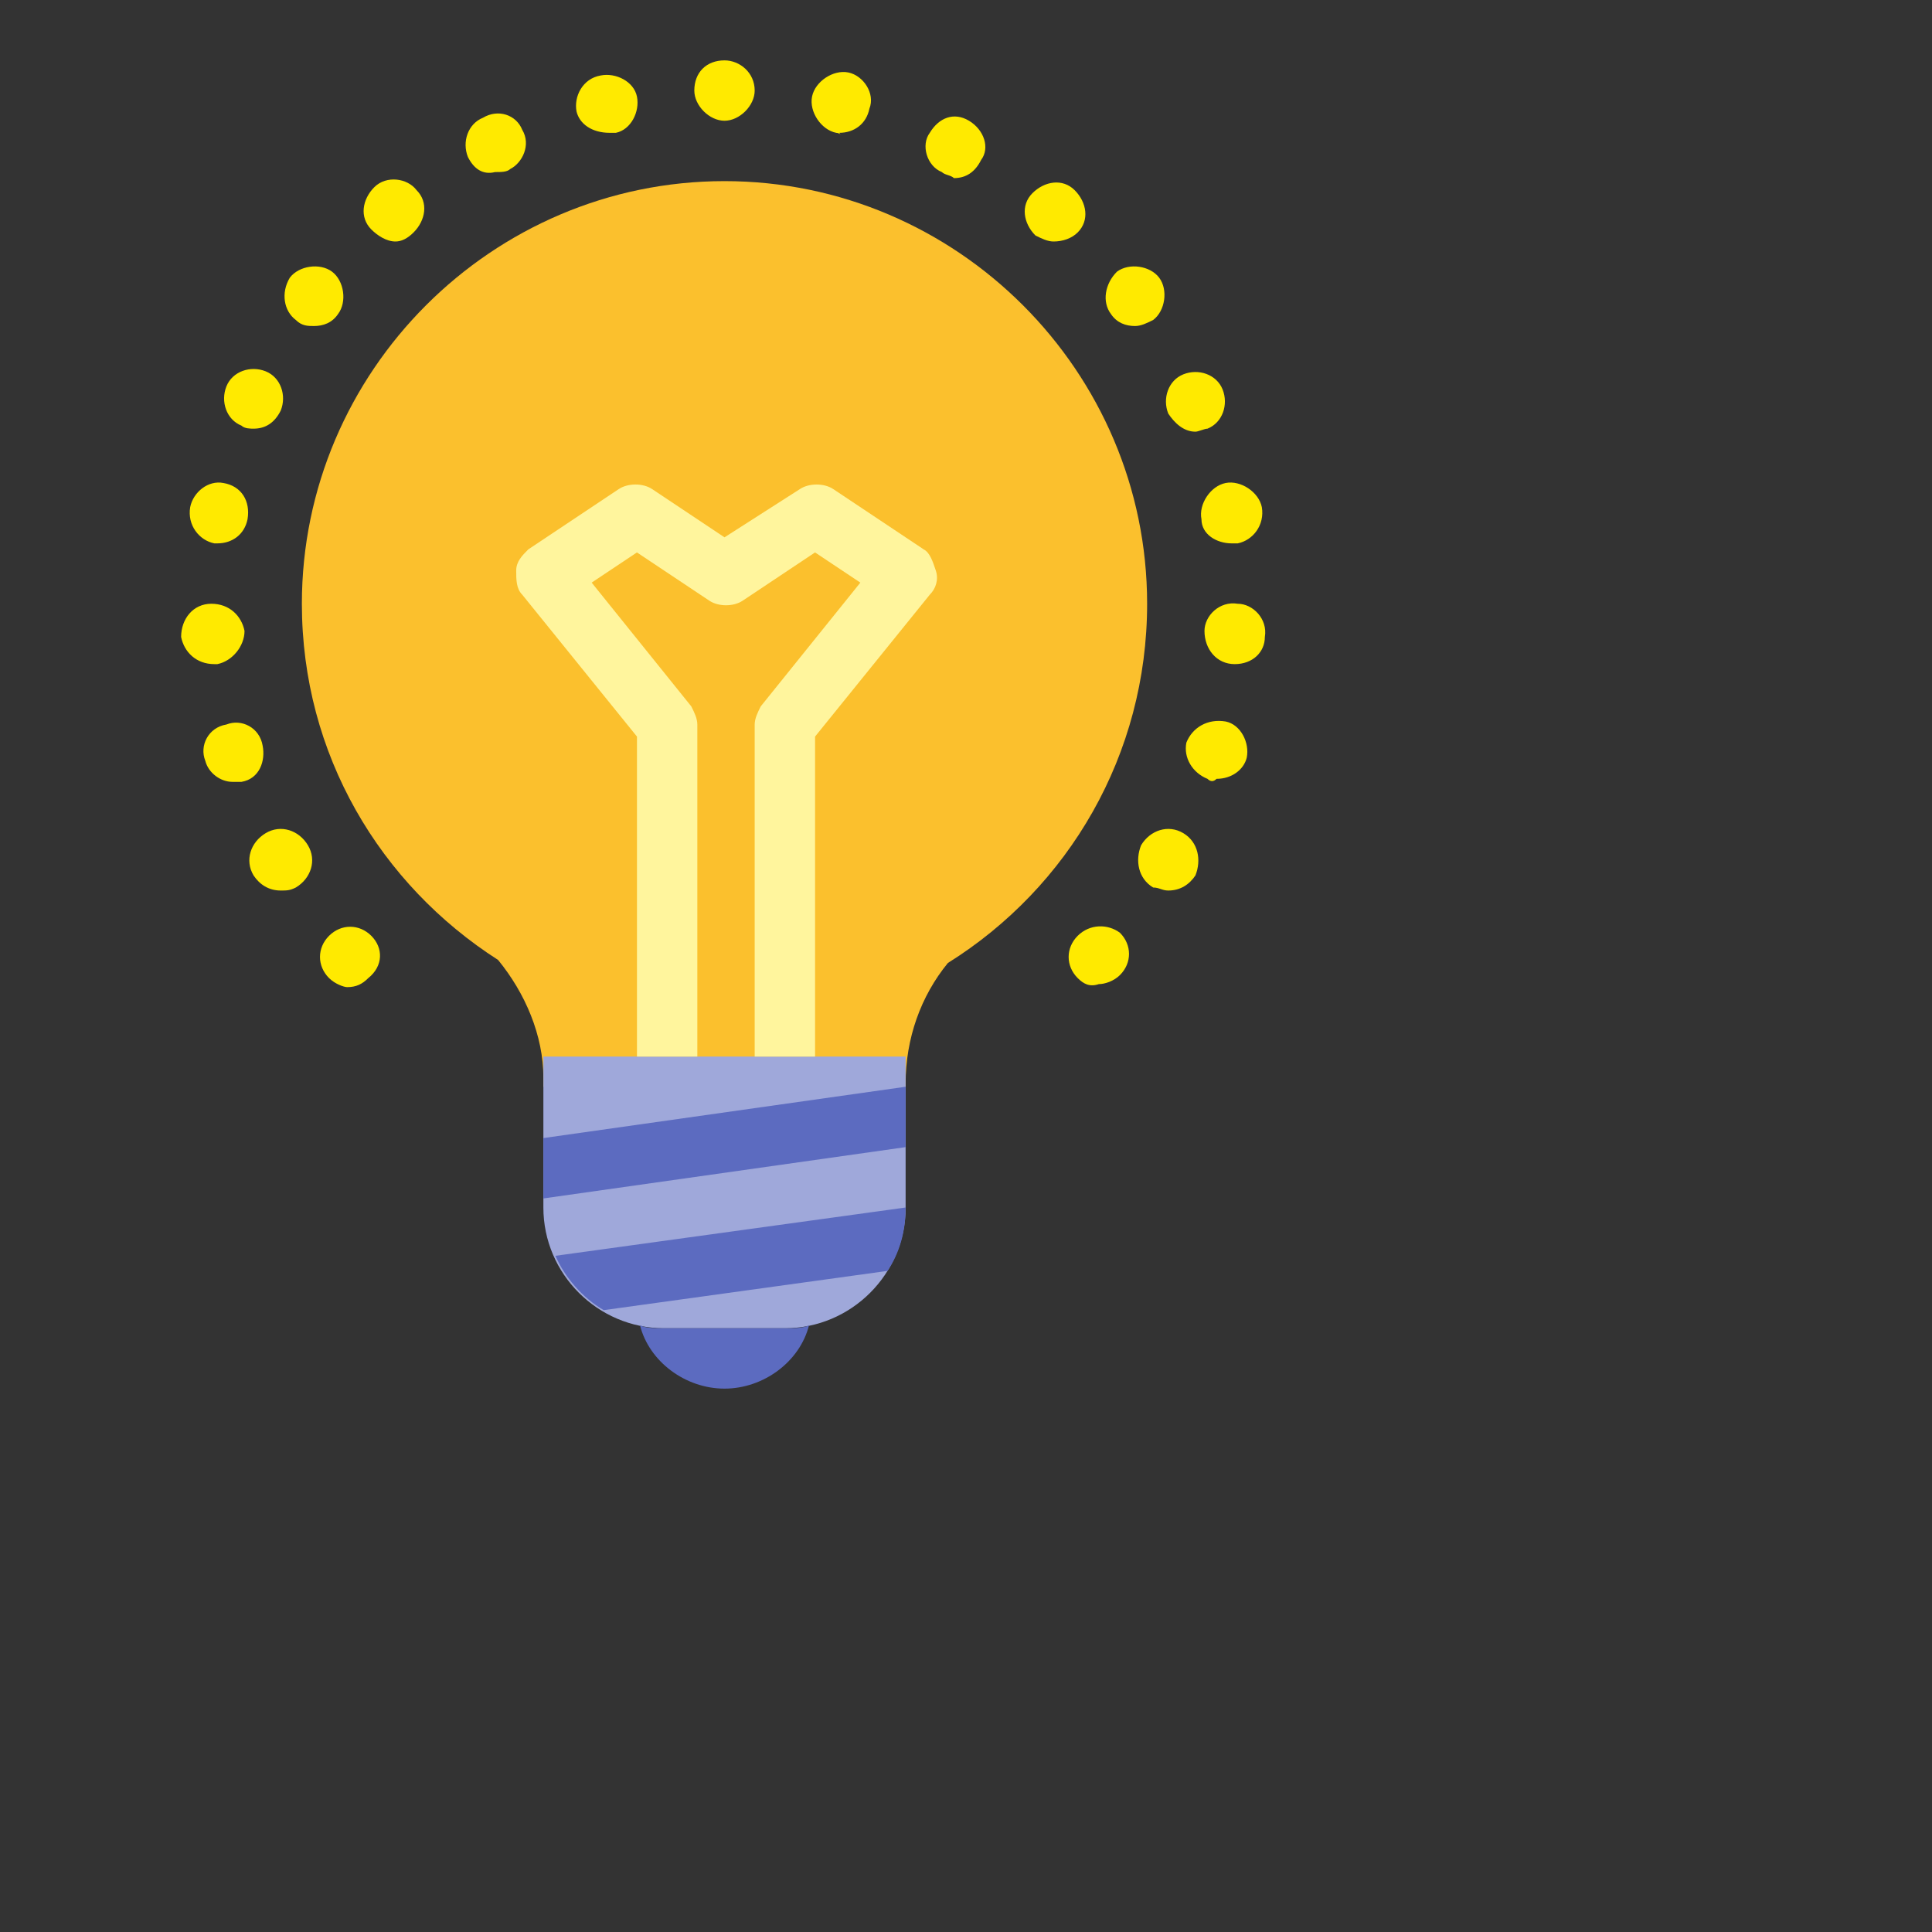 <?xml version="1.0" encoding="utf-8"?>
<!-- Generator: Adobe Illustrator 19.1.1, SVG Export Plug-In . SVG Version: 6.00 Build 0)  -->
<svg version="1.1"  xmlns="http://www.w3.org/2000/svg" xmlns:xlink="http://www.w3.org/1999/xlink" x="0px" y="0px"
	 viewBox="0 0 64 64" width="32px" height="32px" enable-background="new 0 0 48 48" xml:space="preserve">
<rect x="0" y="0" width="64" height="64" fill="#333333" stroke="none"/>
<path fill="#FBC02D" d="M38,20c0-7.7-6.3-14-14-14s-14,6.3-14,14c0,5,2.6,9.3,6.5,11.8c0.9,1.1,1.5,2.5,1.5,3.9V36h12v-0.1
	c0-1.5,0.5-2.9,1.4-4C35.4,29.4,38,25,38,20z"/>
<path fill="#9FA8DA" d="M26,44h-4c-2.2,0-4-1.8-4-4v-5h12v5C30,42.2,28.2,44,26,44"/>
<path fill="#5C6BC0" d="M26.8,43.9C26.5,45.1,25.3,46,24,46c-1.3,0-2.5-0.9-2.8-2.1C21.4,44,21.7,44,22,44h4
	C26.3,44,26.6,44,26.8,43.9z M30,40l-11.6,1.6c0.3,0.7,0.9,1.4,1.6,1.8l9.4-1.3C29.8,41.5,30,40.8,30,40 M18,37.7v2L30,38v-2
	L18,37.7z"/>
<path fill="#FFF59D" d="M30.6,18.2l-3-2c-0.3-0.2-0.8-0.2-1.1,0L24,17.8l-2.4-1.6c-0.3-0.2-0.8-0.2-1.1,0l-3,2
	c-0.2,0.2-0.4,0.4-0.4,0.7s0,0.6,0.2,0.8l3.8,4.7V35h2V24c0-0.2-0.1-0.4-0.2-0.6l-3.3-4.1l1.5-1l2.4,1.6c0.3,0.2,0.8,0.2,1.1,0
	l2.4-1.6l1.5,1l-3.3,4.1C25.1,23.6,25,23.8,25,24v11h2V24.4l3.8-4.7c0.2-0.2,0.3-0.5,0.2-0.8S30.8,18.3,30.6,18.2z"/>
<path fill="#FFEA00" d="M10.9,32.4c-0.4-0.4-0.4-1,0-1.4l0,0c0.4-0.4,1-0.4,1.4,0l0,0c0.4,0.4,0.4,1-0.1,1.4l0,0
	c-0.2,0.2-0.4,0.3-0.7,0.3l0,0C11.4,32.7,11.1,32.6,10.9,32.4z M35.7,32.4c-0.4-0.4-0.4-1,0-1.4l0,0c0.4-0.4,1-0.4,1.4-0.1l0,0
	c0.4,0.4,0.4,1,0,1.4l0,0c-0.2,0.2-0.5,0.3-0.7,0.3l0,0C36.1,32.7,35.9,32.6,35.7,32.4z M8.4,29c-0.3-0.5-0.1-1.1,0.4-1.4l0,0
	c0.5-0.3,1.1-0.1,1.4,0.4l0,0c0.3,0.5,0.1,1.1-0.4,1.4l0,0c-0.2,0.1-0.3,0.1-0.5,0.1l0,0C8.9,29.5,8.6,29.3,8.4,29z M38.2,29.4
	c-0.5-0.3-0.6-0.9-0.4-1.4l0,0c0.3-0.5,0.9-0.7,1.4-0.4l0,0c0.5,0.3,0.6,0.9,0.4,1.4l0,0l0,0l0,0c-0.2,0.3-0.5,0.5-0.9,0.5l0,0
	C38.5,29.5,38.4,29.4,38.2,29.4z M6.8,25.2c-0.2-0.5,0.1-1.1,0.7-1.2l0,0c0.5-0.2,1.1,0.1,1.2,0.7h0c0.1,0.5-0.1,1.1-0.7,1.2l0,0
	c-0.1,0-0.2,0-0.3,0l0,0C7.3,25.9,6.9,25.6,6.8,25.2z M40,25.8c-0.5-0.2-0.8-0.7-0.7-1.2l0,0c0.2-0.5,0.7-0.8,1.3-0.7l0,0
	c0.5,0.1,0.8,0.7,0.7,1.2l0,0c-0.1,0.4-0.5,0.7-1,0.7l0,0C40.2,25.9,40.1,25.9,40,25.8z M6,21.1C6,21.1,6,21,6,21.1L6,21.1
	C6,21,6,21,6,21.1L6,21.1L6,21.1L6,21.1C6,20.5,6.4,20,7,20l0,0c0.6,0,1,0.4,1.1,0.9l0,0c0,0,0,0,0,0l0,0c0,0,0,0,0,0l0,0
	c0,0.5-0.4,1-0.9,1.1l0,0c0,0,0,0-0.1,0l0,0C6.5,22,6.1,21.6,6,21.1z M40.9,22c-0.6,0-1-0.5-1-1.1l0,0c0-0.5,0.5-1,1.1-0.9l0,0
	c0.5,0,1,0.5,0.9,1.1l0,0C41.9,21.6,41.5,22,40.9,22L40.9,22C40.9,22,40.9,22,40.9,22z M39.8,17.2c-0.1-0.5,0.3-1.1,0.8-1.2l0,0
	c0.5-0.1,1.1,0.3,1.2,0.8l0,0c0,0,0,0,0,0l0,0c0.1,0.6-0.3,1.1-0.8,1.2l0,0c-0.1,0-0.1,0-0.2,0l0,0C40.3,18,39.8,17.7,39.8,17.2z
	 M7.1,18c-0.5-0.1-0.9-0.6-0.8-1.2l0,0c0.1-0.5,0.6-0.9,1.1-0.8l0,0c0.6,0.1,0.9,0.6,0.8,1.2l0,0c-0.1,0.5-0.5,0.8-1,0.8l0,0
	C7.2,18,7.1,18,7.1,18z M38.7,13.7c-0.2-0.5,0-1.1,0.5-1.3l0,0c0.5-0.2,1.1,0,1.3,0.5l0,0c0.2,0.5,0,1.1-0.5,1.3l0,0
	c-0.1,0-0.3,0.1-0.4,0.1l0,0C39.2,14.3,38.9,14,38.7,13.7z M8,14.1c-0.5-0.2-0.7-0.8-0.5-1.3l0,0c0.2-0.5,0.8-0.7,1.3-0.5l0,0
	c0.5,0.2,0.7,0.8,0.5,1.3l0,0c-0.2,0.4-0.5,0.6-0.9,0.6l0,0C8.3,14.2,8.1,14.2,8,14.1z M36.8,10.4C36.5,10,36.6,9.4,37,9l0,0
	c0.4-0.3,1.1-0.2,1.4,0.2l0,0c0.3,0.4,0.2,1.1-0.2,1.4l0,0c-0.2,0.1-0.4,0.2-0.6,0.2l0,0C37.3,10.8,37,10.7,36.8,10.4z M9.8,10.6
	c-0.4-0.3-0.5-0.9-0.2-1.4l0,0c0.3-0.4,1-0.5,1.4-0.2l0,0c0.4,0.3,0.5,1,0.2,1.4l0,0c-0.2,0.3-0.5,0.4-0.8,0.4l0,0
	C10.2,10.8,10,10.8,9.8,10.6z M34.3,7.8c-0.4-0.4-0.5-1-0.1-1.4l0,0c0.4-0.4,1-0.5,1.4-0.1l0,0c0.4,0.4,0.5,1,0.1,1.4l0,0
	C35.5,7.9,35.2,8,34.9,8l0,0C34.7,8,34.5,7.9,34.3,7.8z M12.3,7.6c-0.4-0.4-0.3-1,0.1-1.4l0,0l0,0l0,0c0.4-0.4,1.1-0.3,1.4,0.1l0,0
	c0.4,0.4,0.3,1-0.1,1.4v0C13.5,7.9,13.3,8,13.1,8l0,0C12.8,8,12.5,7.8,12.3,7.6z M31.2,5.7L31.2,5.7c-0.5-0.2-0.7-0.9-0.4-1.3l0,0
	c0.3-0.5,0.8-0.7,1.3-0.4l0,0l0,0l0,0c0.5,0.3,0.7,0.9,0.4,1.3l0,0c-0.2,0.4-0.5,0.6-0.9,0.6l0,0C31.5,5.8,31.3,5.8,31.2,5.7z
	 M15.5,5.2c-0.2-0.5,0-1.1,0.5-1.3l0,0l0,0l0,0c0.5-0.3,1.1-0.1,1.3,0.4l0,0c0.3,0.5,0,1.1-0.4,1.3l0,0c-0.1,0.1-0.3,0.1-0.5,0.1
	l0,0C16,5.8,15.7,5.6,15.5,5.2z M27.7,4.4c-0.5-0.1-0.9-0.7-0.8-1.2l0,0c0.1-0.5,0.7-0.9,1.2-0.8l0,0l0,0l0,0
	c0.5,0.1,0.9,0.7,0.7,1.2l0,0c-0.1,0.5-0.5,0.8-1,0.8l0,0C27.9,4.5,27.8,4.4,27.7,4.4z M19.1,3.7c-0.1-0.5,0.2-1.1,0.8-1.2l0,0
	c0.5-0.1,1.1,0.2,1.2,0.7l0,0c0.1,0.5-0.2,1.1-0.7,1.2l0,0c-0.1,0-0.2,0-0.2,0l0,0C19.6,4.4,19.2,4.1,19.1,3.7z M23,3
	c0-0.6,0.4-1,1-1l0,0l0,0l0,0c0.5,0,1,0.4,1,1l0,0c0,0.5-0.5,1-1,1l0,0C23.5,4,23,3.5,23,3z"/>
</svg>
